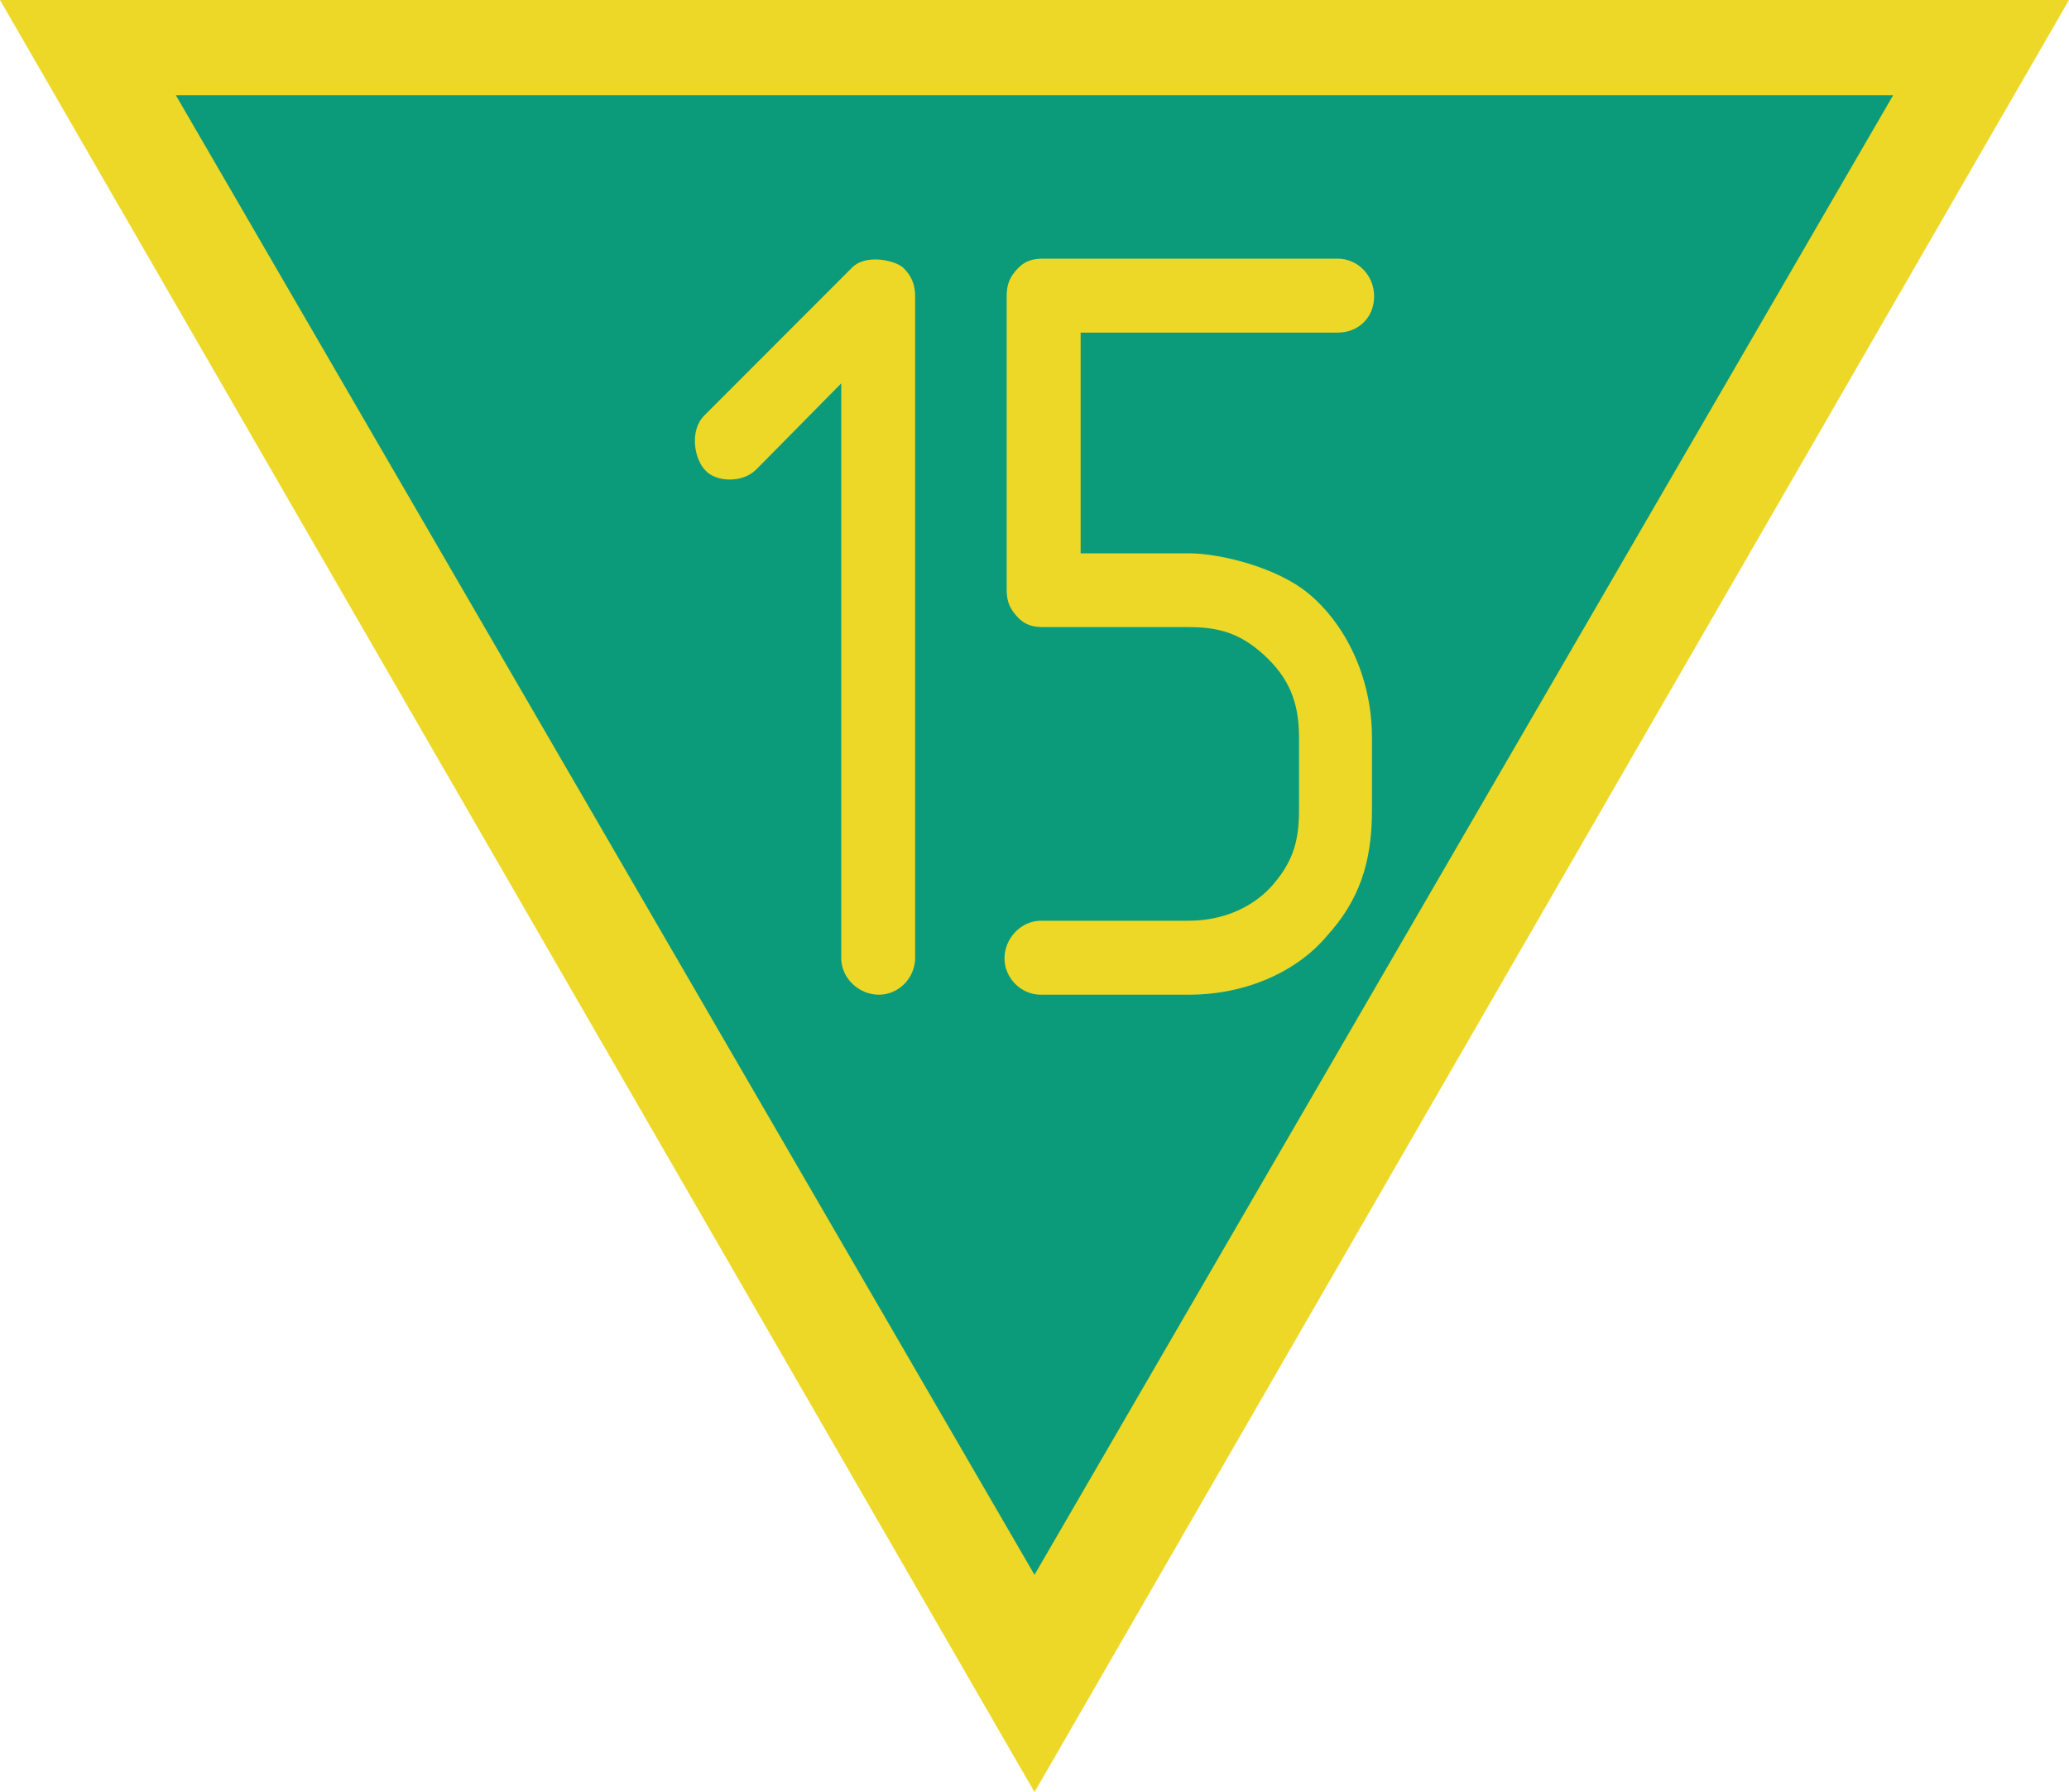<?xml version="1.0" encoding="UTF-8" standalone="no"?>
<!-- Initially created with Inkscape, optimized by hand -->

<svg
   version="1.1"
   width="20"
   height="17.321"
   id="svg1"
   xml:space="preserve"
   xmlns="http://www.w3.org/2000/svg"
   xmlns:svg="http://www.w3.org/2000/svg"><defs
     id="defs1" /><g
     id="g2"
     transform="matrix(0.1,0,0,0.1,1.0791016e-6,-3.4990234e-6)"><path
       id="Bord"
       d="M 200,0 H 0 l 100,173.21 z"
       fill="#edd827" /><path
       id="Fond"
       d="M 183,9.21 H 17 l 83,143 z"
       fill="#0b9b7b" /></g><g
     id="g6-1"
     transform="translate(-0.755)"
     style="fill:#edd827;fill-opacity:1"><path
       style="font-size:10.667px;font-family:Isonorm;-inkscape-font-specification:'Isonorm, Normal';fill-rule:evenodd;stroke-width:0.08"
       d="M 9.601,9.252 V 2.863 c 0,-0.107 -0.032,-0.192 -0.107,-0.267 C 9.43,2.521 9.132,2.447 8.993,2.585 L 7.564,4.015 c -0.149,0.149 -0.096,0.427 0.011,0.533 0.096,0.107 0.352,0.128 0.491,-0.011 l 0.821,-0.832 v 5.557 c 0,0.192 0.171,0.352 0.363,0.352 0.192,0 0.352,-0.16 0.352,-0.363 z M 14.038,2.863 c 0,-0.203 -0.16,-0.363 -0.352,-0.363 h -2.848 c -0.096,0 -0.171,0.021 -0.235,0.085 -0.085,0.085 -0.117,0.16 -0.117,0.277 v 2.837 c 0,0.117 0.032,0.192 0.117,0.277 0.064,0.064 0.139,0.085 0.235,0.085 h 1.408 c 0.299,0 0.501,0.064 0.725,0.267 0.245,0.224 0.341,0.459 0.341,0.8 v 0.704 c 0,0.309 -0.064,0.512 -0.277,0.747 -0.181,0.192 -0.459,0.32 -0.789,0.32 h -1.429 c -0.192,0 -0.352,0.171 -0.352,0.363 0,0.192 0.16,0.352 0.352,0.352 h 1.429 c 0.555,0 1.045,-0.224 1.333,-0.565 C 13.889,8.708 14.017,8.345 14.017,7.833 V 7.129 c 0,-0.597 -0.267,-1.109 -0.619,-1.397 C 13.1,5.487 12.556,5.348 12.246,5.348 h -1.045 v -2.133 h 2.485 c 0.192,0 0.352,-0.139 0.352,-0.352 z"
       id="text1-2"
       aria-label="15" /></g></svg>
